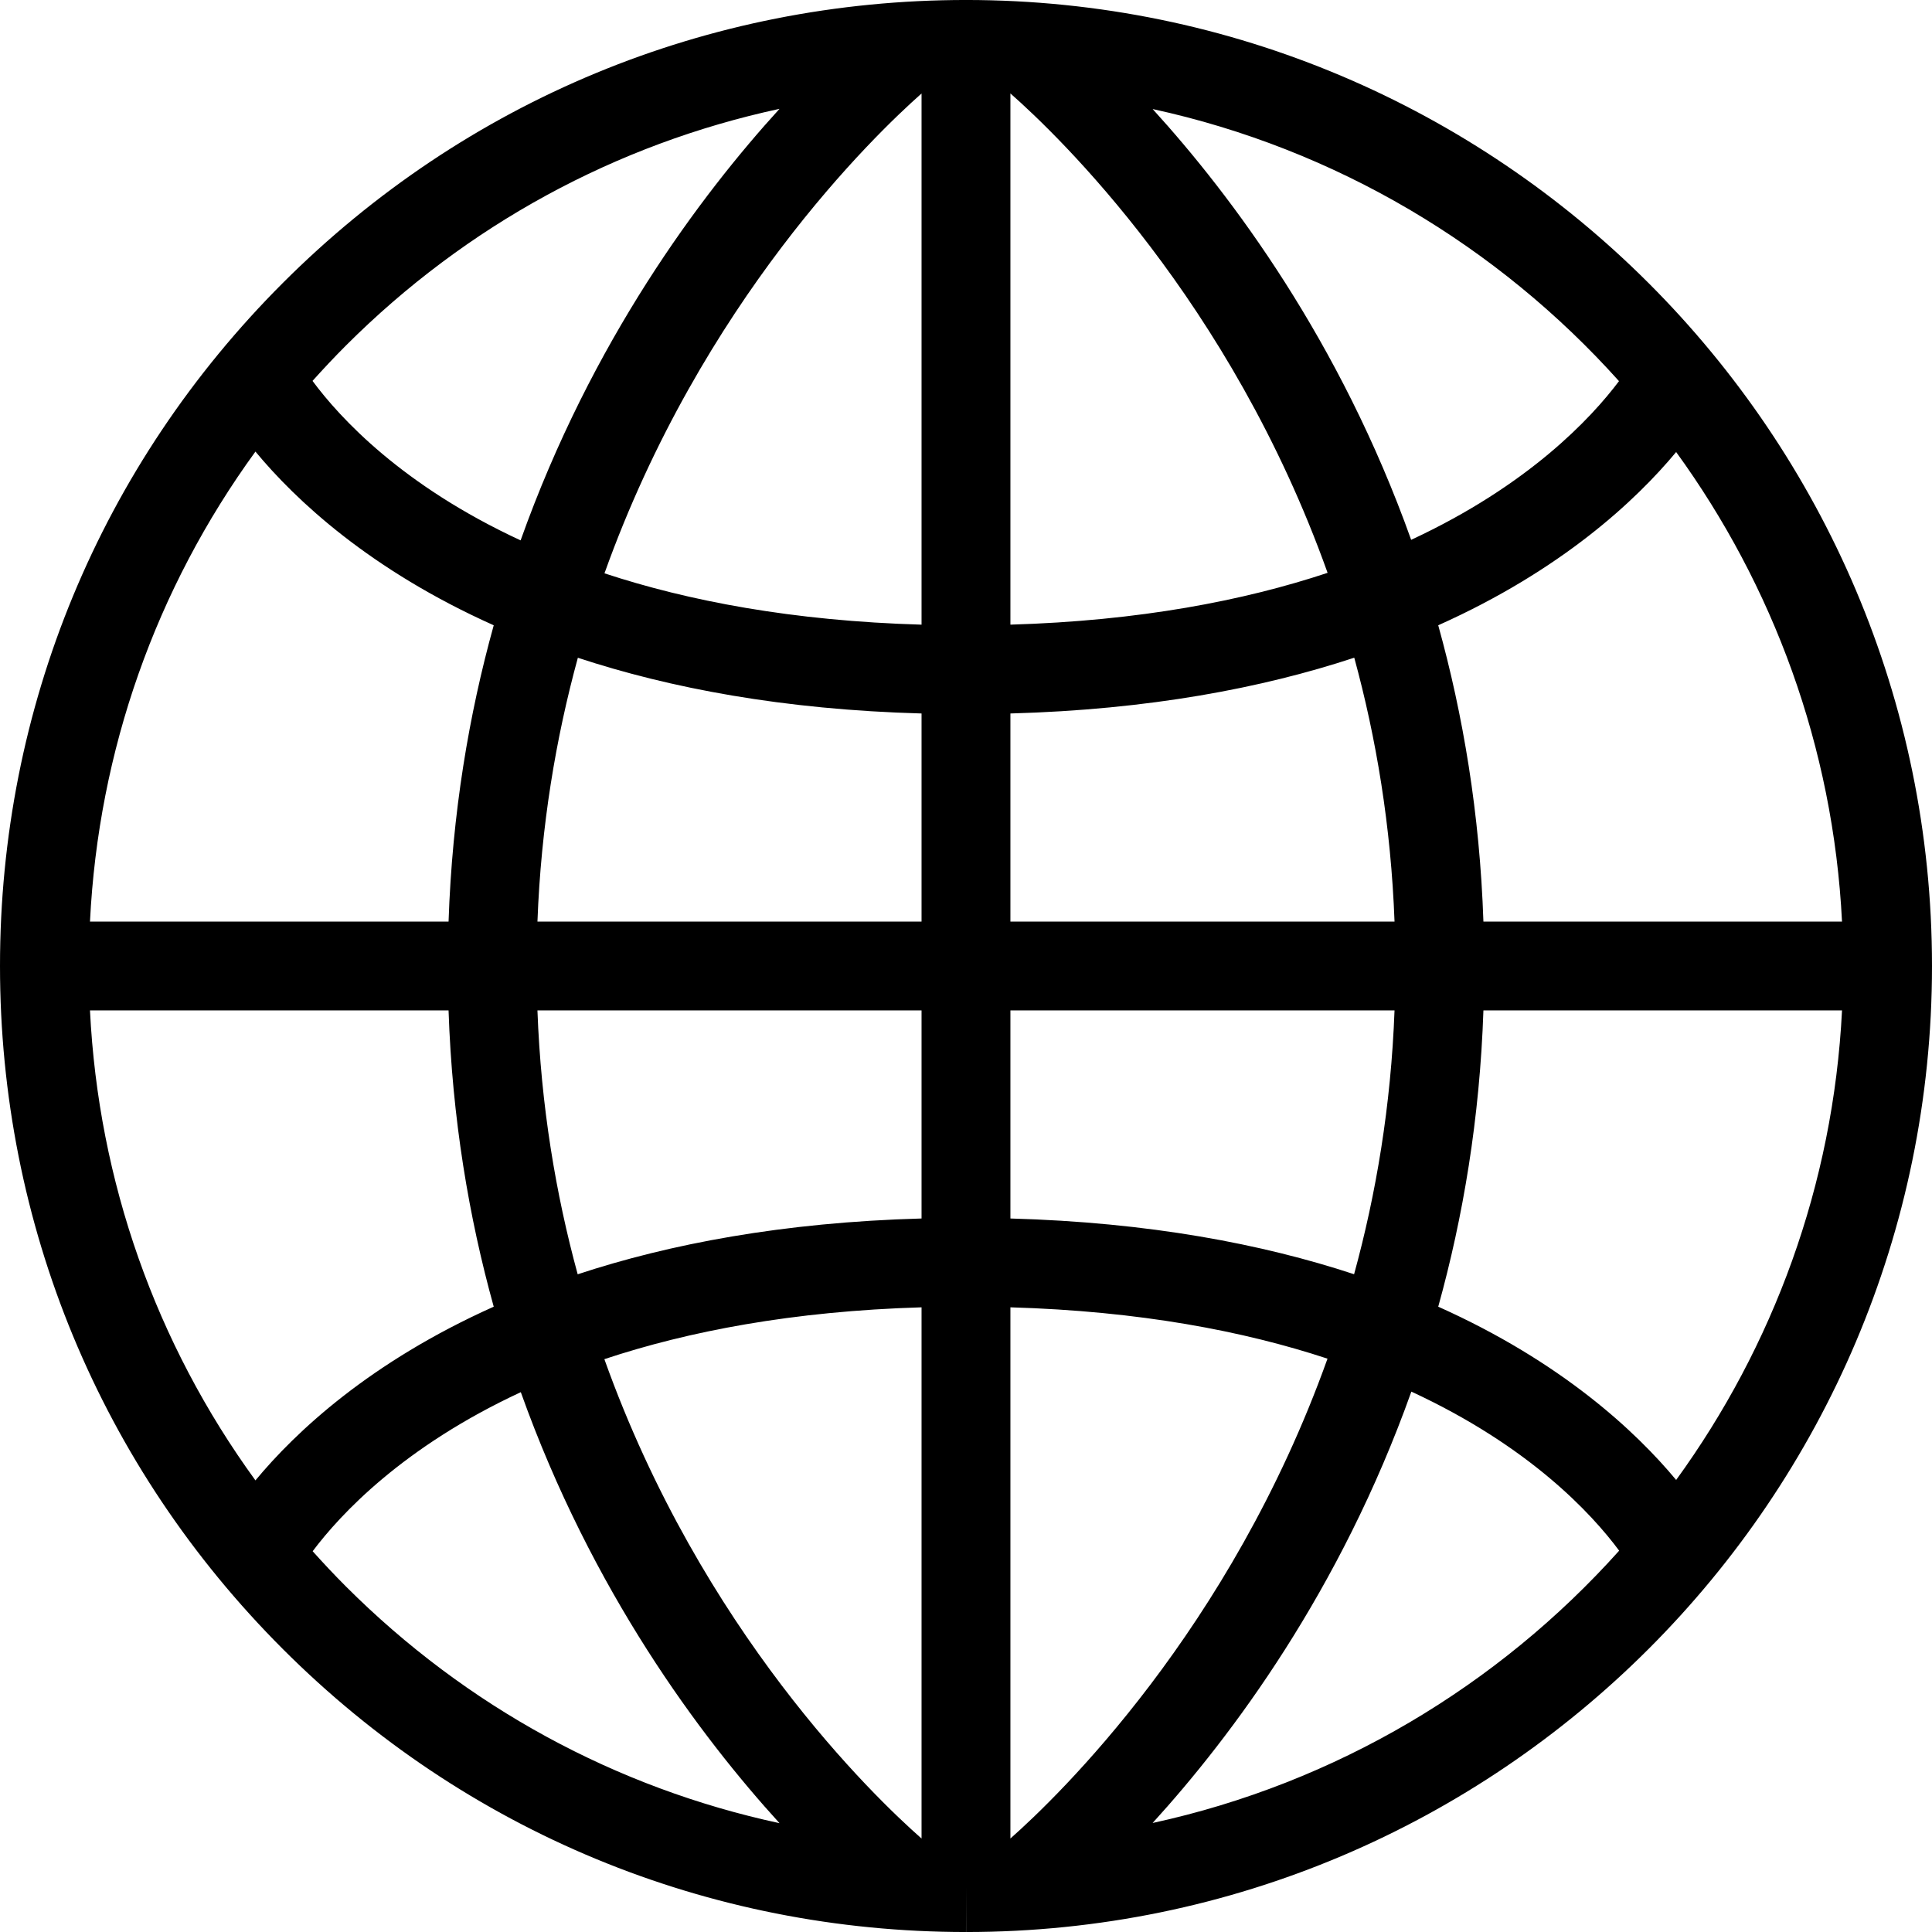 <?xml version="1.0" encoding="utf-8"?>
<!-- Generator: Adobe Illustrator 16.0.4, SVG Export Plug-In . SVG Version: 6.00 Build 0)  -->
<!DOCTYPE svg PUBLIC "-//W3C//DTD SVG 1.1//EN" "http://www.w3.org/Graphics/SVG/1.1/DTD/svg11.dtd">
<svg version="1.1" id="Layer_1" xmlns="http://www.w3.org/2000/svg" xmlns:xlink="http://www.w3.org/1999/xlink" x="0px" y="0px"
	 width="512px" height="512px" viewBox="0 0 512 512" enable-background="new 0 0 512 512" xml:space="preserve">
<path d="M256.003-0.004c-68.395,0-132.688,26.627-181.039,74.979C26.608,123.33-0.016,187.62,0.001,256.005
	c-0.004,68.388,26.619,132.673,74.967,181.021c48.348,48.354,112.641,74.979,181.027,74.979l0.025-11.773v11.773
	c141.146,0,255.98-114.841,255.98-256.006C512.002,114.837,397.16-0.004,256.003-0.004z M381.147,346.285
	c6.584-23.702,11.008-49.889,11.975-78.512h95.031c-2.322,46.331-18.312,89.099-43.955,124.43
	C433.512,379.348,413.871,360.942,381.147,346.285z M67.693,392.318c-26.374-36.274-41.605-79.202-43.848-124.545h95.028
	c0.966,28.623,5.381,54.81,11.97,78.512C98.019,360.988,78.356,379.455,67.693,392.318z M130.844,165.707
	c-6.589,23.71-11.004,49.894-11.97,78.518H23.846c2.238-45.339,17.47-88.275,43.848-124.55
	C78.356,132.541,98.019,151.008,130.844,165.707z M267.77,189.08c36.734-1.016,66.746-6.738,91.123-14.783
	c5.812,21.262,9.729,44.584,10.672,69.928H267.77V189.08z M267.77,165.539V24.765c12.633,11.106,58.299,54.909,84.057,127.041
	C329.633,159.18,301.967,164.53,267.77,165.539z M244.22,24.776v140.766c-34.228-0.997-61.859-6.293-84.028-13.606
	C185.954,79.912,231.572,35.953,244.22,24.776z M244.22,189.08v55.145H142.43c0.943-25.32,4.883-48.64,10.709-69.912
	C177.513,182.35,207.51,188.064,244.22,189.08z M142.427,267.773H244.22v55.14c-36.734,1.021-66.746,6.738-91.126,14.787
	C147.288,316.436,143.367,293.116,142.427,267.773z M244.22,346.454v140.774c-12.633-11.107-58.294-54.91-84.055-127.037
	C182.361,352.816,210.023,347.467,244.22,346.454z M267.77,487.221V346.454c34.229,0.997,61.863,6.294,84.033,13.606
	C326.03,432.096,280.403,476.06,267.77,487.221z M267.77,322.913v-55.14h101.795c-0.943,25.318-4.885,48.639-10.717,69.911
	C334.477,329.651,304.481,323.933,267.77,322.913z M393.121,244.224c-0.967-28.624-5.391-54.807-11.975-78.518
	c32.725-14.652,52.363-33.055,63.051-45.914c25.643,35.332,41.633,78.1,43.955,124.432H393.121z M429.051,101.004
	c-7.344,9.771-23.926,27.578-55.08,42.055c-18.826-52.756-47.527-91.127-68.508-114.162
	C354.041,39.469,396.992,65.244,429.051,101.004z M206.579,28.844c-21.009,23.051-49.771,61.49-68.612,114.36
	c-31.338-14.503-47.854-32.407-55.145-42.261c2.845-3.166,5.762-6.282,8.794-9.314C123.624,59.617,163.347,38.153,206.579,28.844z
	 M82.86,411.092c7.31-9.742,23.898-27.627,55.159-42.153c18.846,52.803,47.578,91.191,68.562,114.221
	c-43.231-9.307-82.951-30.771-114.959-62.783C88.602,417.355,85.692,414.25,82.86,411.092z M305.455,483.111
	c20.996-23.059,49.734-61.486,68.568-114.318c31.262,14.465,47.768,32.312,55.072,42.153
	C397.03,446.738,354.057,472.541,305.455,483.111z"/>
</svg>

